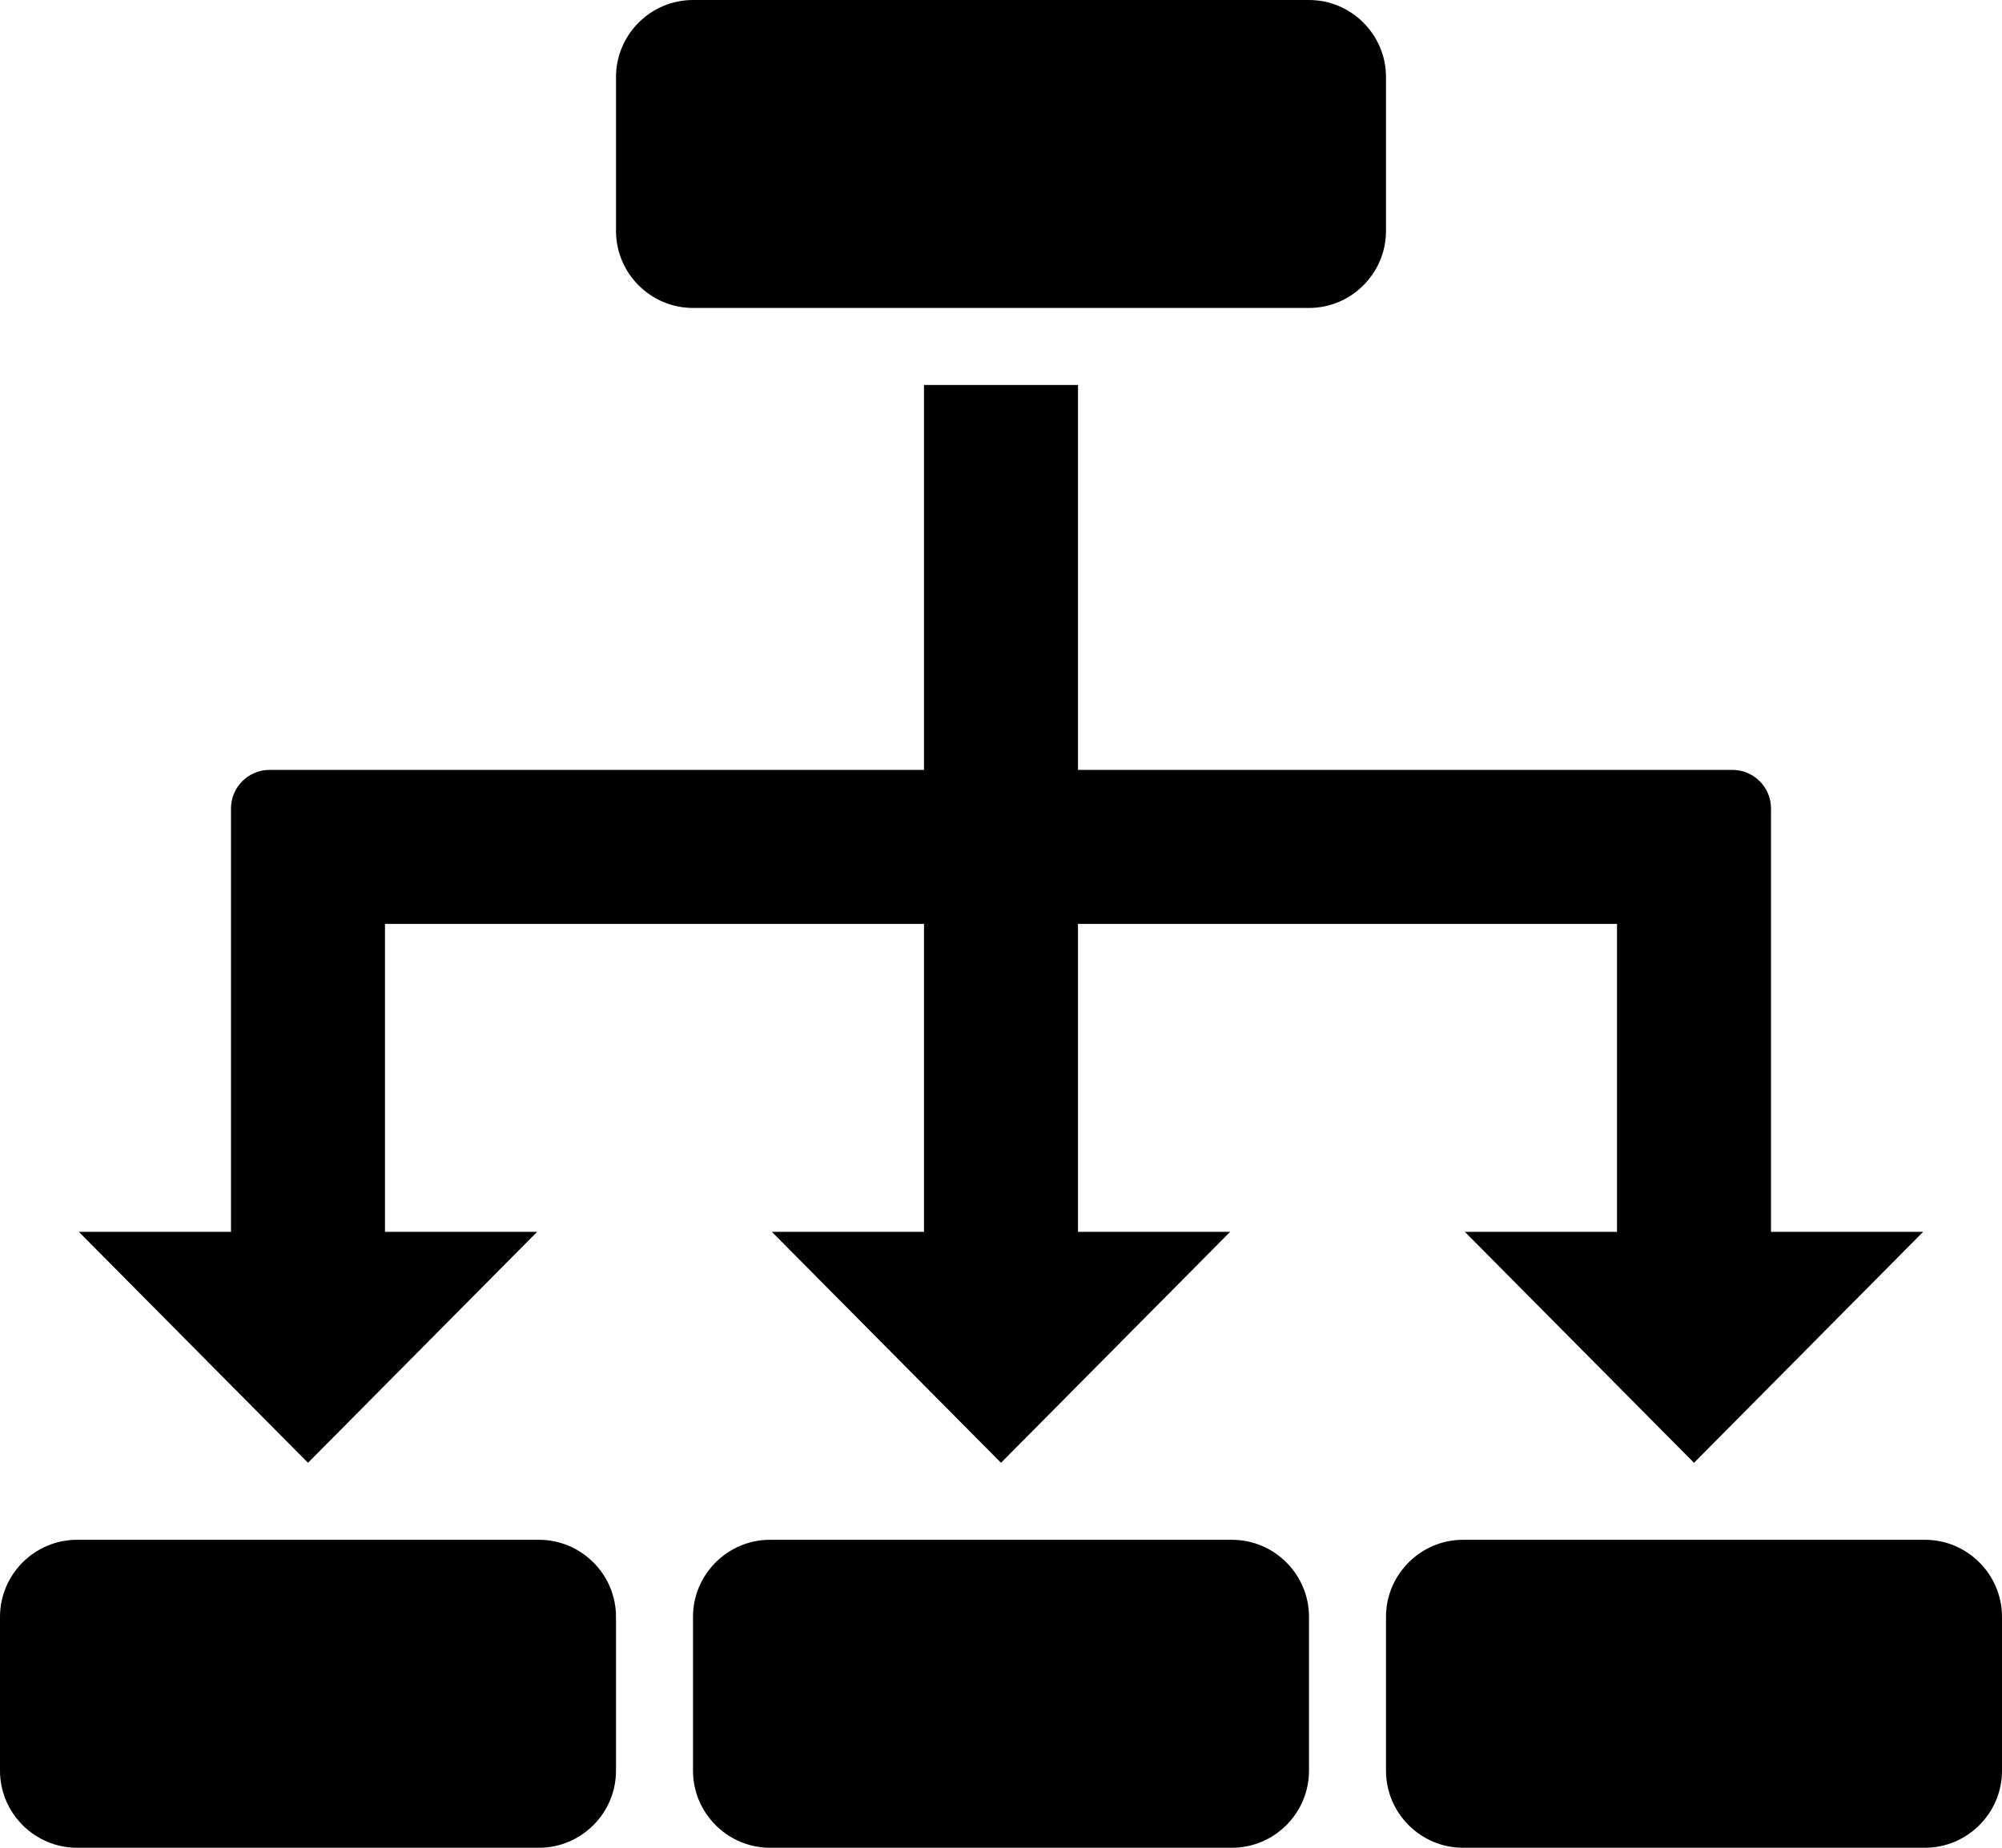 <svg xmlns="http://www.w3.org/2000/svg" xmlns:xlink="http://www.w3.org/1999/xlink" version="1.1" id="Layer_1" x="0px" y="0px" style="enable-background:new 0 0 48 48;" xml:space="preserve" viewBox="11 12 26 24">
<g id="tree-structure_2_">
	<path d="M19,15v-2c0-0.55,0.45-1,1-1h8c0.55,0,1,0.45,1,1v2c0,0.55-0.45,1-1,1h-8C19.45,16,19,15.55,19,15z M27,32h-6   c-0.55,0-1,0.45-1,1v2c0,0.55,0.45,1,1,1h6c0.55,0,1-0.45,1-1v-2C28,32.45,27.55,32,27,32z M18,32h-6c-0.55,0-1,0.45-1,1v2   c0,0.55,0.45,1,1,1h6c0.55,0,1-0.45,1-1v-2C19,32.45,18.55,32,18,32z M36,32h-6c-0.55,0-1,0.45-1,1v2c0,0.55,0.45,1,1,1h6   c0.55,0,1-0.45,1-1v-2C37,32.45,36.55,32,36,32z M17.976,28H16v-4h7v4h-1.976L24,31l2.976-3H25v-4h7v4h-1.976L33,31l2.976-3H34   v-5.5c0-0.275-0.225-0.5-0.5-0.5H25v-5h-2v5h-8.5c-0.275,0-0.5,0.225-0.5,0.5V28h-1.976L15,31L17.976,28z"/>
</g>
</svg>